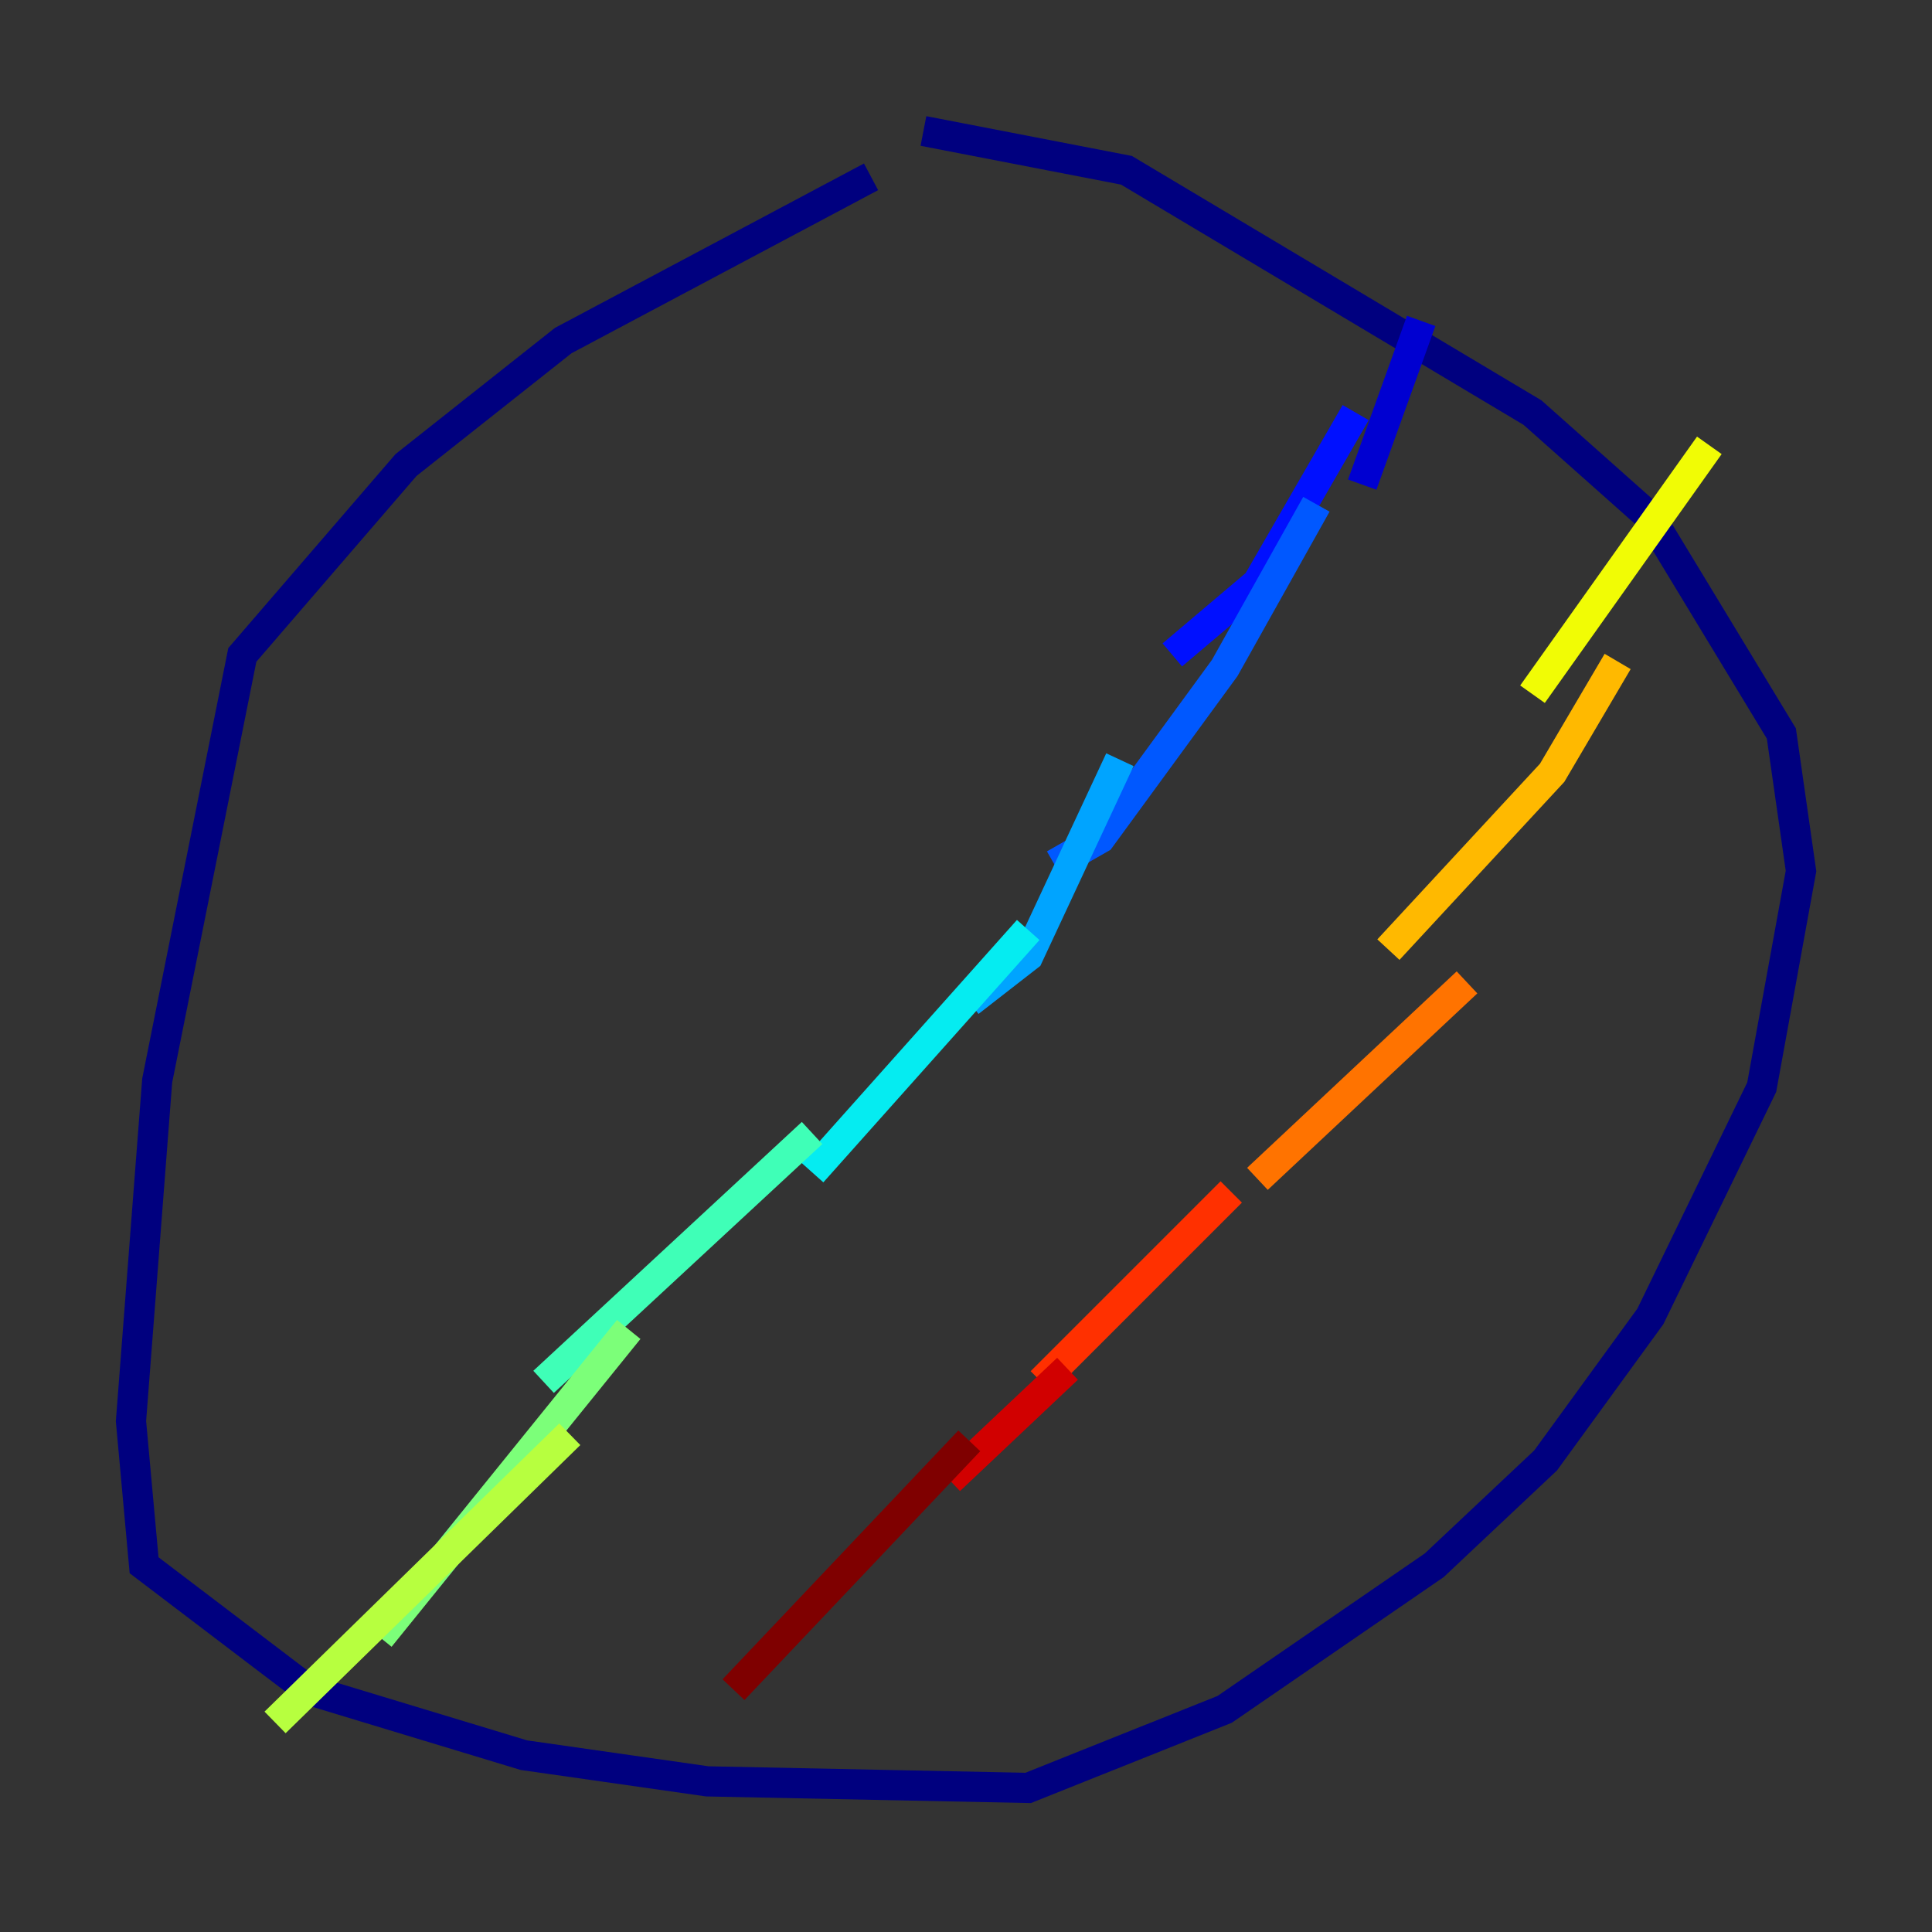 <?xml version="1.0" encoding="utf-8" ?>
<svg baseProfile="tiny" height="128" version="1.2" viewBox="0,0,128,128" width="128" xmlns="http://www.w3.org/2000/svg" xmlns:ev="http://www.w3.org/2001/xml-events" xmlns:xlink="http://www.w3.org/1999/xlink"><rect x="0" y="0" width="128" height="128" fill="#333333" stroke="none"/><defs /><polyline fill="none" points="57.709,11.715 37.315,22.563 26.902,30.807 16.054,43.39 10.414,71.593 8.678,94.156 9.546,103.702 20.393,111.946 34.712,116.285 46.861,118.02 68.122,118.454 81.139,113.248 95.024,103.702 102.4,96.759 109.342,87.214 116.719,72.027 119.322,57.709 118.02,48.597 109.342,34.278 101.532,27.336 74.63,11.281 61.18,8.678" stroke="#00007f" stroke-width="2" /><polyline fill="none" points="94.156,21.261 90.251,32.108" stroke="#0000d1" stroke-width="2" /><polyline fill="none" points="89.817,27.336 83.308,38.617 77.668,43.39" stroke="#0010ff" stroke-width="2" /><polyline fill="none" points="87.214,33.41 81.139,44.258 72.895,55.539 69.858,57.275" stroke="#0058ff" stroke-width="2" /><polyline fill="none" points="74.197,50.332 68.122,63.349 64.217,66.386" stroke="#00a4ff" stroke-width="2" /><polyline fill="none" points="68.122,61.614 53.803,77.668" stroke="#05ecf1" stroke-width="2" /><polyline fill="none" points="53.803,75.064 36.014,91.552" stroke="#3fffb7" stroke-width="2" /><polyline fill="none" points="41.654,88.081 25.166,108.475" stroke="#7cff79" stroke-width="2" /><polyline fill="none" points="37.749,95.024 18.224,114.115" stroke="#b7ff3f" stroke-width="2" /><polyline fill="none" points="113.248,29.505 101.532,45.993" stroke="#f1fc05" stroke-width="2" /><polyline fill="none" points="107.173,43.824 102.834,51.2 91.986,62.915" stroke="#ffb900" stroke-width="2" /><polyline fill="none" points="97.193,65.085 83.308,78.102" stroke="#ff7300" stroke-width="2" /><polyline fill="none" points="81.573,78.969 68.99,91.552" stroke="#ff3000" stroke-width="2" /><polyline fill="none" points="70.725,90.685 62.915,98.061" stroke="#d10000" stroke-width="2" /><polyline fill="none" points="64.217,95.458 48.597,111.946" stroke="#7f0000" stroke-width="2" /></svg>